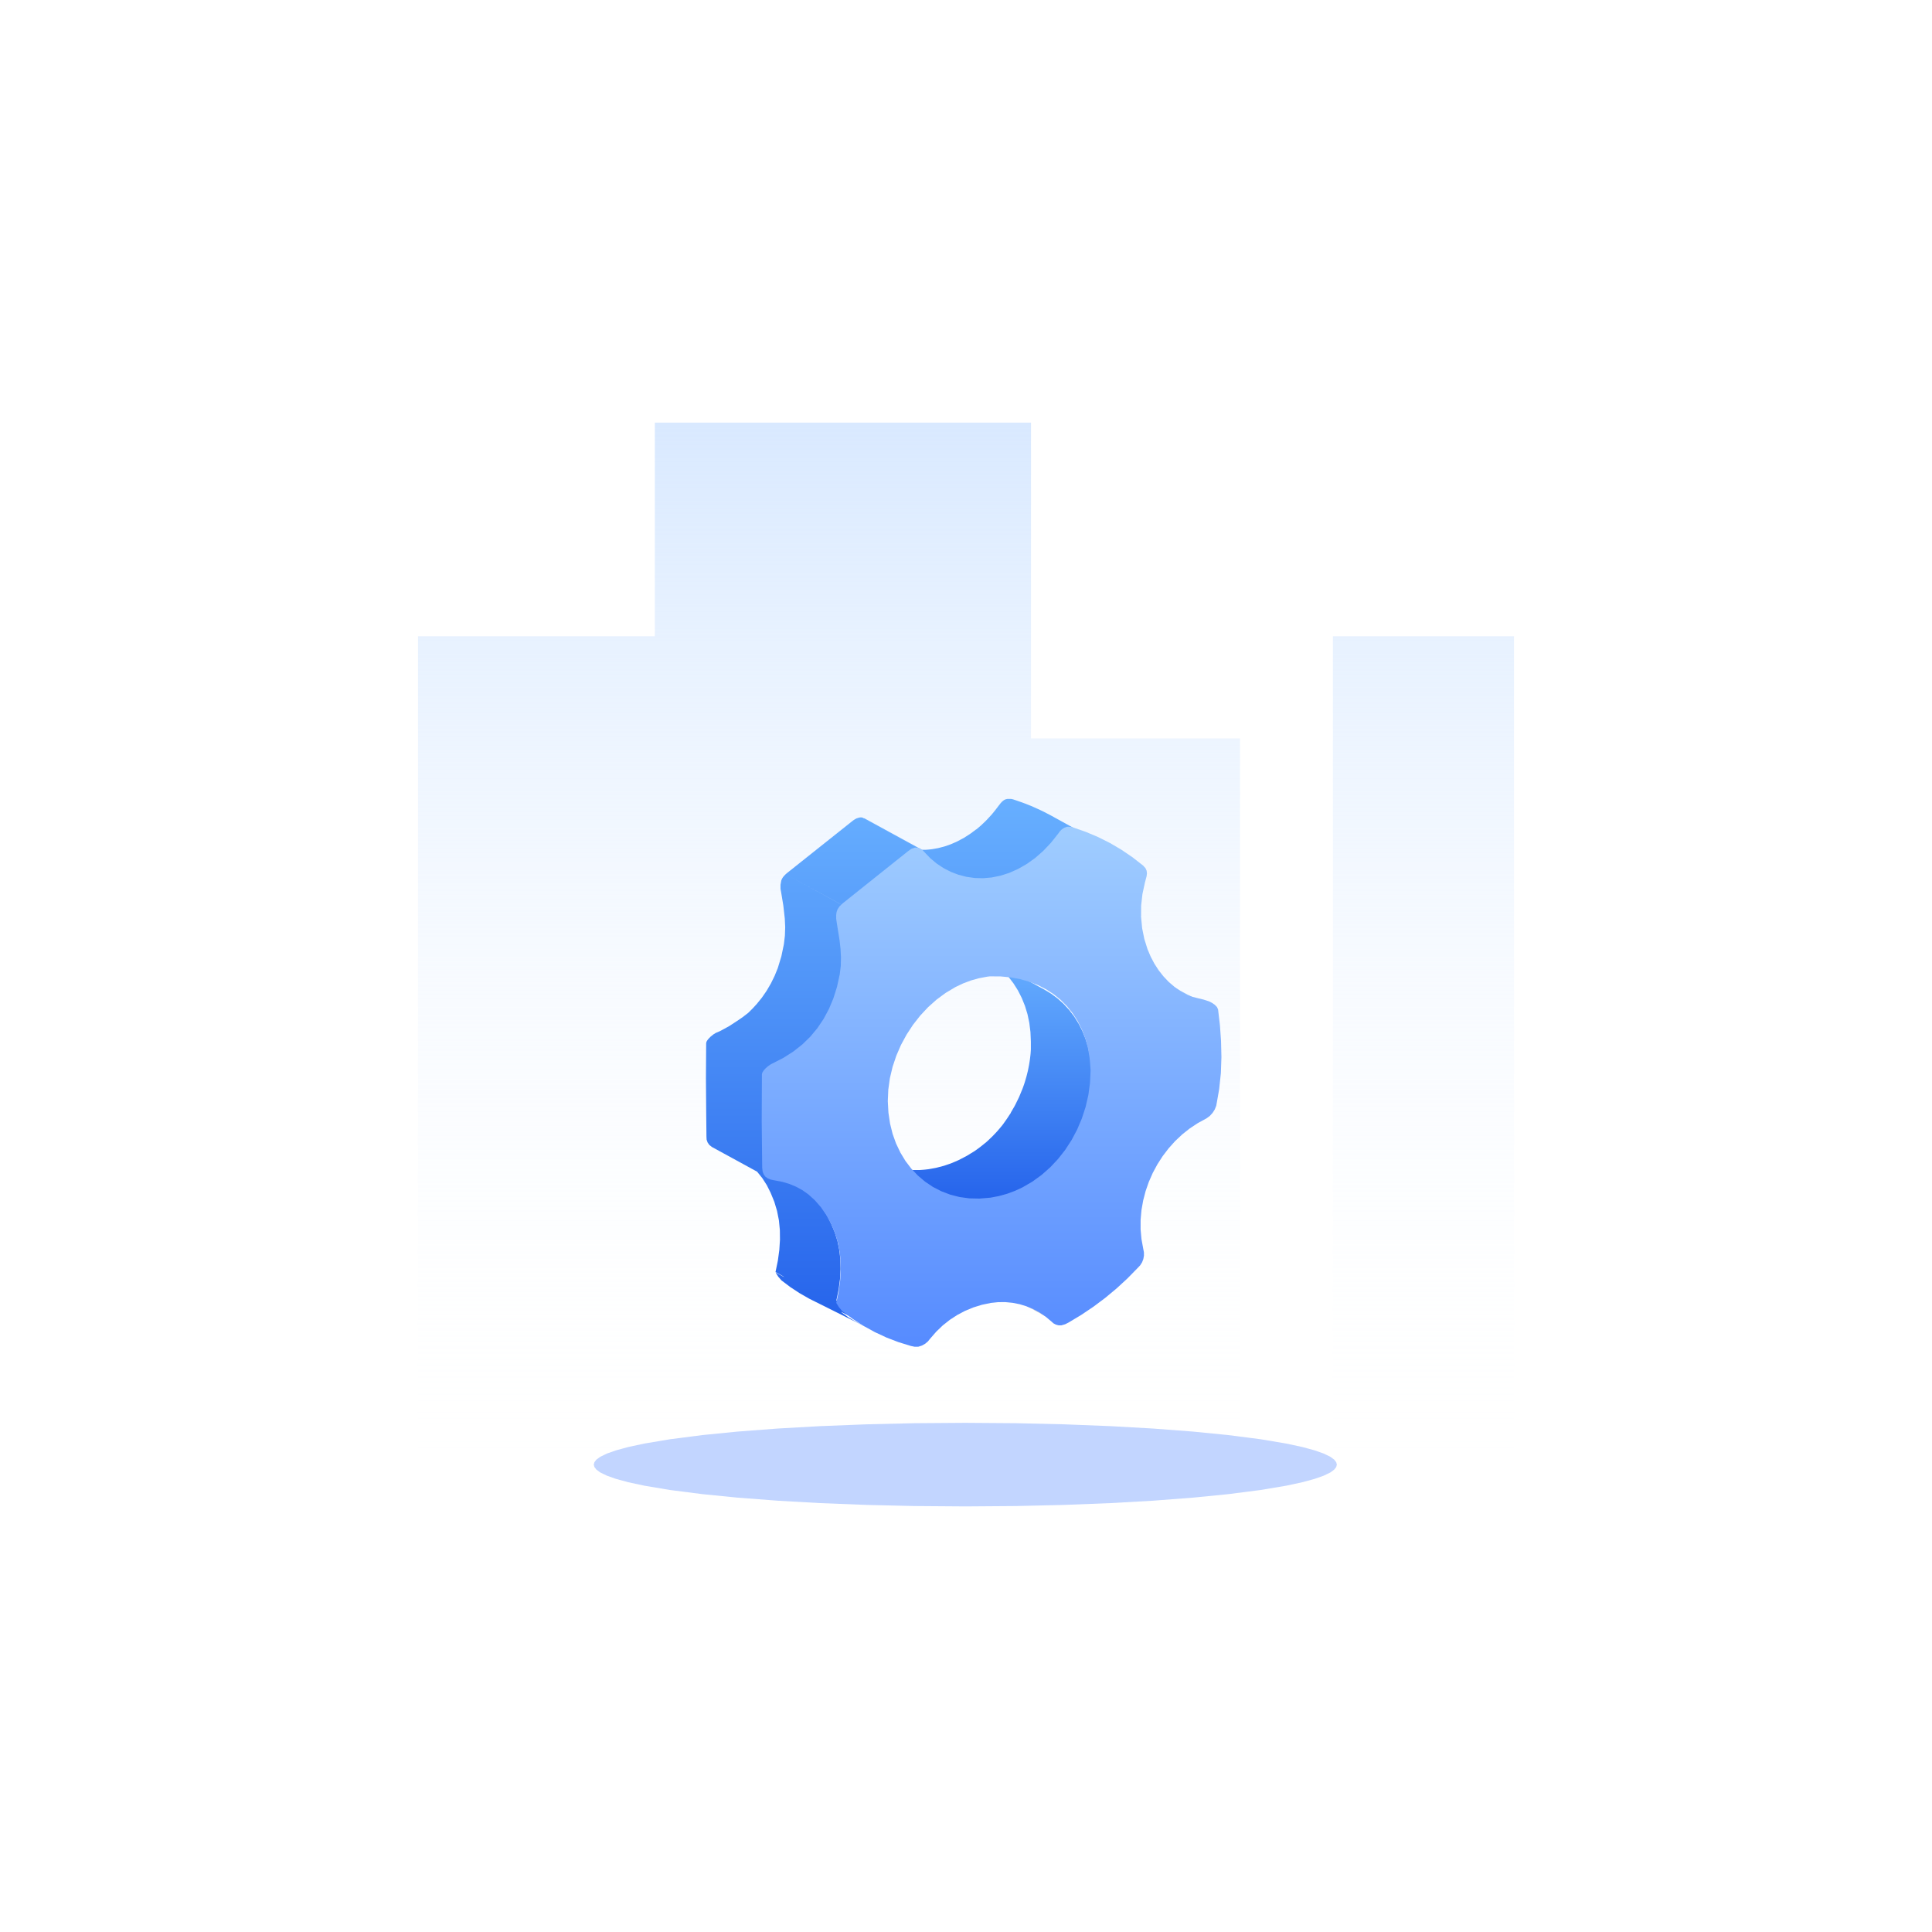 <?xml version="1.0" standalone="no"?><!DOCTYPE svg PUBLIC "-//W3C//DTD SVG 1.1//EN" "http://www.w3.org/Graphics/SVG/1.1/DTD/svg11.dtd"><svg height="1024" node-id="1" sillyvg="true" template-height="1024" template-width="1024" version="1.1" viewBox="0 0 1024 1024" width="1024" xmlns="http://www.w3.org/2000/svg" xmlns:xlink="http://www.w3.org/1999/xlink"><defs node-id="44"><linearGradient gradientUnits="objectBoundingBox" id="linearGradient-1" node-id="5" spreadMethod="pad" x1="0.5" x2="0.5" y1="1" y2="-0"><stop offset="0" stop-color="#ffffff" stop-opacity="0.1"></stop><stop offset="0.13" stop-color="#fbfdff" stop-opacity="0.19"></stop><stop offset="0.41" stop-color="#f1f7ff" stop-opacity="0.43"></stop><stop offset="0.81" stop-color="#e1eeff" stop-opacity="0.82"></stop><stop offset="1" stop-color="#d9e9ff"></stop></linearGradient><linearGradient gradientUnits="objectBoundingBox" id="linearGradient-3" node-id="13" spreadMethod="pad" x1="0" x2="1" y1="0.5" y2="0.5"><stop offset="0" stop-color="#eeeeee"></stop><stop offset="0.03" stop-color="#dddddd"></stop><stop offset="1" stop-color="#d8d8d8"></stop></linearGradient><linearGradient gradientUnits="objectBoundingBox" id="linearGradient-4" node-id="17" spreadMethod="pad" x1="-0" x2="1" y1="0.499" y2="0.499"><stop offset="0" stop-color="#eeeeee"></stop><stop offset="0.03" stop-color="#b4d7fe"></stop><stop offset="1" stop-color="#b0d3fa"></stop></linearGradient><linearGradient gradientUnits="objectBoundingBox" id="linearGradient-5" node-id="21" spreadMethod="pad" x1="0.5" x2="0.5" y1="0" y2="1"><stop offset="0" stop-color="#67afff"></stop><stop offset="1" stop-color="#2563eb"></stop></linearGradient><linearGradient gradientUnits="objectBoundingBox" id="linearGradient-6" node-id="24" spreadMethod="pad" x1="0.5" x2="0.5" y1="0" y2="1"><stop offset="0" stop-color="#67afff"></stop><stop offset="1" stop-color="#2563eb"></stop></linearGradient><linearGradient gradientUnits="objectBoundingBox" id="linearGradient-7" node-id="27" spreadMethod="pad" x1="0.5" x2="0.5" y1="0" y2="1"><stop offset="0" stop-color="#a0cdff"></stop><stop offset="1" stop-color="#568bff"></stop></linearGradient><filter height="2.896" id="filter-2" node-id="11" width="1.213" x="-0.107" y="-0.948"><feGaussianBlur color-interpolation-filters="linearRGB" in="SourceGraphic" result="result1" stdDeviation="14 14"></feGaussianBlur></filter></defs><g node-id="95"><path d="M 0.00 0.00 L 1024.00 0.00 L 1024.00 1024.00 L 0.00 1024.00 Z" fill="#ffffff" fill-rule="evenodd" group-id="1" id="矩形" node-id="32" stroke="none" target-height="1024" target-width="1024" target-x="0" target-y="0"></path><g node-id="96"><path d="M 221.54 775.38 L 221.54 337.23 L 347.08 337.23 L 347.08 224.00 L 546.46 224.00 L 546.46 391.38 L 657.23 391.38 L 657.23 775.38 L 221.54 775.38 Z M 706.46 337.23 L 802.46 337.23 L 802.46 775.38 L 706.46 775.38 L 706.46 337.23 Z" fill="url(#linearGradient-1)" fill-rule="nonzero" group-id="1,2" id="形状结合备份-11" node-id="34" stroke="none" target-height="551.38" target-width="580.92" target-x="221.54" target-y="224"></path><g node-id="97"><path d="M 708.56 776.28 L 708.23 777.54 L 707.18 778.90 L 705.11 780.44 L 701.52 782.17 L 696.78 783.84 L 690.29 785.61 L 681.67 787.46 L 668.13 789.73 L 650.88 791.94 L 632.46 793.77 L 611.02 795.41 L 588.67 796.67 L 563.98 797.64 L 538.63 798.23 L 511.63 798.43 L 484.63 798.23 L 459.28 797.64 L 434.60 796.67 L 412.24 795.41 L 390.81 793.77 L 372.39 791.94 L 355.14 789.73 L 341.60 787.46 L 332.97 785.61 L 326.49 783.84 L 321.75 782.17 L 318.16 780.44 L 316.08 778.90 L 315.04 777.54 L 314.71 776.28 L 315.04 775.02 L 316.08 773.65 L 318.16 772.12 L 321.75 770.39 L 326.49 768.72 L 332.97 766.95 L 341.60 765.10 L 355.14 762.83 L 372.39 760.61 L 390.81 758.78 L 412.24 757.15 L 434.60 755.89 L 459.28 754.92 L 484.63 754.33 L 511.63 754.13 L 538.63 754.33 L 563.98 754.92 L 588.67 755.89 L 611.02 757.15 L 632.46 758.78 L 650.88 760.61 L 668.13 762.83 L 681.67 765.10 L 690.29 766.95 L 696.78 768.72 L 701.52 770.39 L 705.11 772.12 L 707.18 773.65 L 708.23 775.02 L 708.56 776.28 Z" fill="#c2d5ff" fill-rule="evenodd" filter="url(#filter-2)" group-id="1,2,3" id="椭圆形备份-10" node-id="35" stroke="none" target-height="44.3" target-width="393.85" target-x="314.71" target-y="754.13"></path></g><g node-id="98"><path d="M 561.23 701.54 L 529.15 684.01 L 527.16 682.54 L 523.45 679.48 L 519.38 676.92 L 551.47 694.42 L 555.54 697.00 L 559.26 700.06 L 561.23 701.54 L 561.23 701.54 Z" fill="url(#linearGradient-3)" fill-rule="nonzero" group-id="1,2,4" id="路径" node-id="37" stroke="none" target-height="24.62" target-width="41.85" target-x="519.38" target-y="676.92"></path><path d="M 561.23 701.54 L 529.15 684.01 L 527.16 682.54 L 523.45 679.48 L 519.38 676.92 L 551.47 694.42 L 555.54 697.00 L 559.26 700.06 L 561.23 701.54" fill="url(#linearGradient-3)" fill-rule="nonzero" group-id="1,2,4" id="路径" node-id="38" stroke="none" target-height="24.62" target-width="41.85" target-x="519.38" target-y="676.92"></path><path d="M 627.74 529.21 L 595.69 512.00 L 597.43 512.87 L 600.20 513.91 L 603.15 514.65 L 606.12 515.35 L 608.97 516.25 L 610.44 516.92 L 642.46 534.15 L 641.01 533.48 L 638.15 532.57 L 635.18 531.87 L 632.24 531.13 L 629.46 530.11 L 627.74 529.21 Z" fill="url(#linearGradient-4)" fill-rule="nonzero" group-id="1,2,4" id="路径" node-id="39" stroke="none" target-height="22.15" target-width="46.77" target-x="595.69" target-y="512"></path><path d="M 572.46 598.54 L 574.13 594.47 L 574.27 594.08 L 574.27 593.86 L 574.79 592.30 L 575.24 590.96 L 575.72 589.38 L 576.13 588.00 L 576.54 586.37 L 576.85 585.01 L 577.22 583.34 L 577.49 581.98 L 577.76 580.24 L 577.96 578.91 L 578.17 577.06 L 578.25 576.36 L 578.33 575.81 L 578.46 573.78 L 578.46 572.67 L 578.46 569.53 L 578.24 564.41 L 577.64 559.57 L 576.67 554.98 L 575.34 550.63 L 573.62 546.36 L 571.60 542.39 L 569.29 538.71 L 566.68 535.29 L 563.75 532.11 L 560.59 529.26 L 557.19 526.73 L 553.54 524.51 L 521.45 507.08 L 525.12 509.30 L 528.52 511.83 L 531.68 514.67 L 534.60 517.85 L 537.21 521.27 L 539.53 524.95 L 541.54 528.91 L 543.26 533.18 L 544.59 537.54 L 545.56 542.13 L 546.16 546.97 L 546.38 552.09 L 546.38 555.26 L 546.38 556.34 L 546.24 558.38 L 546.11 559.62 L 545.88 561.50 L 545.77 562.23 L 545.68 562.81 L 545.40 564.55 L 545.13 565.91 L 544.79 567.60 L 544.45 568.96 L 544.04 570.59 L 543.64 571.95 L 543.18 573.53 L 542.73 574.89 L 542.19 576.42 L 541.96 577.03 L 540.28 581.10 L 540.10 581.53 L 538.11 585.58 L 537.68 586.39 L 535.77 589.67 L 535.77 589.81 L 533.78 592.84 L 533.17 593.72 L 531.56 595.98 L 531.02 596.68 L 528.75 599.37 L 528.27 599.89 L 526.33 601.95 L 525.55 602.72 L 523.61 604.57 L 522.99 605.14 L 520.21 607.40 L 519.55 607.92 L 517.15 609.68 L 516.42 610.18 L 512.73 612.44 L 512.05 612.83 L 508.13 614.86 L 507.47 615.15 L 504.69 616.35 L 503.83 616.69 L 500.36 617.87 L 499.88 618.00 L 496.76 618.82 L 495.80 619.04 L 492.16 619.70 L 489.97 619.95 L 487.63 620.13 L 486.22 620.13 L 483.09 620.13 L 481.53 620.13 L 478.56 619.81 L 477.16 619.63 L 473.44 618.86 L 472.99 618.86 L 468.95 617.60 L 467.78 617.14 L 465.04 615.97 L 462.77 614.84 L 494.88 632.25 L 496.53 633.11 L 497.19 633.40 L 499.93 634.58 L 501.08 635.03 L 505.14 636.29 L 505.14 636.29 L 505.55 636.29 L 509.26 637.06 L 510.67 637.24 L 513.64 637.54 L 515.20 637.54 L 518.33 637.54 L 519.73 637.54 L 522.02 637.41 L 524.26 637.11 L 526.19 636.79 L 527.91 636.45 L 528.89 636.23 L 532.01 635.41 L 532.49 635.28 L 535.93 634.10 L 536.82 633.74 L 539.60 632.56 L 540.10 632.36 L 540.26 632.36 L 544.18 630.33 L 544.86 629.92 L 548.55 627.66 L 548.80 627.50 L 549.28 627.16 L 551.54 625.40 L 552.22 624.88 L 555.01 622.62 L 555.17 622.48 L 555.62 622.05 L 557.57 620.20 L 558.34 619.43 L 560.27 617.35 L 560.65 616.96 L 560.65 616.83 L 562.92 614.14 L 563.44 613.44 L 565.07 611.17 L 565.41 610.72 L 565.68 610.32 L 567.68 607.29 L 567.68 607.15 L 569.58 603.85 L 569.81 603.46 L 570.01 603.06 L 572.00 599.01 L 572.46 598.54 Z" fill="url(#linearGradient-5)" fill-rule="evenodd" group-id="1,2,4" id="路径" node-id="40" stroke="none" target-height="130.46" target-width="115.69" target-x="462.77" target-y="507.08"></path><path d="M 535.31 423.44 L 535.82 423.44 L 536.53 423.57 L 537.13 423.73 L 541.81 425.34 L 543.24 425.88 L 546.44 427.14 L 547.99 427.82 L 551.14 429.25 L 552.48 429.88 L 552.99 430.13 L 556.85 432.13 L 588.31 449.45 L 583.87 447.21 L 582.53 446.58 L 579.38 445.14 L 577.82 444.47 L 574.60 443.18 L 573.18 442.65 L 568.52 441.05 L 567.25 440.60 L 566.74 440.60 L 565.34 440.60 L 564.07 440.98 L 563.10 441.59 L 562.87 441.75 L 562.05 442.53 L 561.81 442.78 L 560.70 444.17 L 558.76 446.73 L 558.12 447.52 L 556.76 449.14 L 556.63 449.30 L 556.19 449.79 L 554.43 451.68 L 553.63 452.49 L 551.99 454.08 L 551.50 454.55 L 551.19 454.80 L 548.75 456.89 L 548.09 457.40 L 546.10 458.87 L 545.84 459.07 L 545.44 459.32 L 542.35 461.29 L 542.13 461.45 L 538.82 463.20 L 538.44 463.41 L 538.04 463.56 L 535.60 464.62 L 535.17 464.80 L 532.31 465.79 L 531.53 466.04 L 529.31 466.62 L 528.46 466.80 L 525.55 467.34 L 523.79 467.59 L 522.02 467.68 L 518.45 467.68 L 517.22 467.68 L 514.78 467.43 L 513.69 467.27 L 510.38 466.60 L 510.25 466.60 L 506.87 465.54 L 505.85 465.11 L 503.63 464.13 L 503.05 463.88 L 501.63 463.11 L 482.99 452.87 L 476.69 457.84 L 448.77 480.08 L 448.15 480.62 L 448.15 480.64 L 416.58 463.41 L 448.08 480.64 L 447.21 481.52 L 446.60 482.28 L 446.13 483.05 L 445.73 483.97 L 445.71 483.96 L 445.62 484.31 L 445.31 486.43 L 445.34 488.53 L 445.73 490.63 L 446.84 497.19 L 447.66 504.00 L 447.92 508.57 L 447.80 513.11 L 447.30 517.64 L 445.89 524.09 L 443.92 530.40 L 442.23 534.57 L 440.25 538.61 L 438.52 541.62 L 436.63 544.52 L 434.73 547.06 L 432.71 549.50 L 430.54 551.88 L 428.24 554.13 L 425.38 556.55 L 422.38 558.80 L 417.81 561.67 L 413.02 564.16 L 412.80 564.04 L 411.48 564.63 L 411.35 564.63 L 409.89 565.49 L 408.37 566.70 L 407.28 567.80 L 406.67 568.59 L 406.31 569.15 L 406.09 569.62 L 405.98 570.25 L 405.85 590.84 L 406.03 611.41 L 406.13 619.64 L 406.11 620.29 L 423.85 629.17 L 427.47 631.60 L 430.76 634.40 L 433.73 637.58 L 436.35 641.05 L 438.64 644.77 L 440.59 648.74 L 442.46 653.22 L 443.89 657.86 L 444.87 662.68 L 445.42 667.69 L 445.52 672.68 L 445.22 677.93 L 444.49 683.45 L 443.29 689.28 L 444.95 690.10 L 445.69 691.29 L 446.72 692.62 L 448.80 694.91 L 455.68 699.69 L 459.09 701.87 L 462.77 704.00 L 445.82 695.29 L 446.29 695.77 L 449.73 698.25 L 453.07 700.23 L 460.31 704.00 L 428.84 688.30 L 423.75 685.38 L 418.87 682.17 L 414.20 678.64 L 412.48 676.66 L 411.08 674.46 L 415.62 676.88 L 415.19 676.50 L 411.04 674.20 L 412.28 668.17 L 413.06 662.46 L 413.40 657.05 L 413.34 651.91 L 412.83 646.76 L 411.84 641.76 L 410.38 636.91 L 408.43 632.16 L 406.42 628.15 L 404.04 624.44 L 401.28 621.01 L 377.32 607.92 L 376.00 606.88 L 375.05 605.55 L 374.52 604.01 L 374.43 602.33 L 374.39 598.22 L 374.30 590.00 L 374.16 571.50 L 374.28 552.94 L 374.41 552.31 L 374.61 551.84 L 374.97 551.28 L 375.60 550.49 L 376.67 549.41 L 378.22 548.18 L 379.65 547.32 L 379.78 547.32 L 381.19 546.70 L 382.07 546.27 L 386.33 543.95 L 390.42 541.30 L 393.56 539.16 L 396.56 536.84 L 398.85 534.58 L 401.03 532.21 L 403.82 528.77 L 406.33 525.13 L 408.57 521.30 L 410.55 517.27 L 412.24 513.11 L 414.14 506.87 L 415.47 500.48 L 416.01 495.96 L 416.17 491.40 L 415.95 486.81 L 415.18 479.97 L 414.10 473.39 L 413.69 471.14 L 413.69 468.91 L 414.10 466.66 L 414.50 465.73 L 414.97 464.97 L 415.57 464.23 L 416.45 463.33 L 417.07 462.79 L 451.99 435.00 L 452.64 434.53 L 452.66 434.54 L 452.95 434.34 L 453.92 433.79 L 455.46 433.31 L 456.27 433.23 L 457.07 433.31 L 457.53 433.57 L 457.95 433.74 L 488.44 450.40 L 488.49 450.40 L 457.95 433.72 L 458.15 433.72 L 488.69 450.40 L 490.63 450.40 L 492.27 450.27 L 493.83 450.11 L 494.17 450.06 L 497.08 449.54 L 497.92 449.34 L 500.14 448.76 L 500.94 448.53 L 503.81 447.52 L 504.21 447.36 L 506.67 446.29 L 507.43 445.93 L 510.74 444.17 L 510.96 444.04 L 514.05 442.06 L 514.71 441.59 L 517.36 439.61 L 517.47 439.61 L 519.93 437.52 L 520.71 436.78 L 522.36 435.21 L 523.16 434.38 L 524.91 432.49 L 525.49 431.86 L 526.26 430.94 L 526.84 430.22 L 527.49 429.43 L 529.44 426.87 L 530.44 425.59 L 530.69 425.34 L 531.17 424.83 L 531.51 424.56 L 531.73 424.38 L 531.89 424.24 L 532.66 423.79 L 532.90 423.69 L 533.91 423.44 L 535.31 423.44 Z" fill="url(#linearGradient-6)" fill-rule="evenodd" group-id="1,2,4" id="形状结合" node-id="41" stroke="none" target-height="280.56" target-width="214.15" target-x="374.16" target-y="423.44"></path><path d="M 645.61 535.07 L 646.59 543.41 L 647.18 551.81 L 647.38 560.28 L 647.09 568.74 L 646.18 577.31 L 644.65 586.02 L 643.84 588.06 L 642.68 589.88 L 641.21 591.47 L 639.46 592.77 L 634.88 595.26 L 630.60 598.09 L 626.58 601.28 L 622.81 604.84 L 619.35 608.70 L 616.23 612.79 L 613.45 617.11 L 610.98 621.69 L 608.89 626.45 L 607.20 631.30 L 605.91 636.26 L 605.01 641.34 L 604.55 646.48 L 604.54 651.59 L 605.00 656.70 L 605.93 661.82 L 606.30 663.71 L 606.32 665.54 L 605.98 667.36 L 605.31 669.08 L 604.33 670.63 L 603.02 672.02 L 597.54 677.62 L 591.81 682.90 L 585.81 687.89 L 579.57 692.57 L 573.10 696.92 L 566.41 700.94 L 564.53 701.89 L 562.52 702.47 L 561.03 702.45 L 559.62 702.07 L 558.33 701.38 L 557.22 700.38 L 554.20 697.85 L 551.01 695.68 L 547.63 693.86 L 544.09 692.38 L 540.45 691.26 L 536.68 690.52 L 532.87 690.15 L 529.02 690.17 L 525.12 690.58 L 520.40 691.57 L 515.88 692.97 L 511.53 694.77 L 507.33 696.99 L 503.36 699.58 L 499.67 702.51 L 496.24 705.80 L 493.06 709.45 L 491.82 710.98 L 490.34 712.23 L 488.64 713.17 L 486.78 713.78 L 484.78 713.80 L 482.83 713.40 L 476.23 711.37 L 469.84 708.92 L 463.62 706.02 L 457.61 702.69 L 451.85 698.96 L 446.32 694.82 L 444.64 692.81 L 443.26 690.58 L 444.50 684.60 L 445.28 678.94 L 445.62 673.57 L 445.56 668.48 L 445.05 663.38 L 444.05 658.43 L 442.58 653.62 L 440.62 648.92 L 438.00 644.06 L 435.09 639.82 L 431.89 636.16 L 428.40 633.01 L 425.33 630.84 L 422.02 629.02 L 418.45 627.53 L 414.58 626.38 L 410.38 625.59 L 408.45 625.19 L 406.92 624.56 L 405.72 623.71 L 404.83 622.58 L 404.23 621.04 L 403.98 618.94 L 403.72 594.18 L 403.83 569.40 L 404.05 568.50 L 404.77 567.36 L 405.75 566.27 L 406.94 565.22 L 408.21 564.31 L 409.32 563.70 L 415.22 560.69 L 420.51 557.31 L 425.26 553.57 L 429.50 549.44 L 433.25 544.92 L 436.52 540.05 L 439.34 534.80 L 441.72 529.13 L 443.64 523.02 L 445.09 516.40 L 445.63 511.93 L 445.73 507.40 L 445.49 502.84 L 444.98 498.30 L 443.55 489.38 L 443.21 487.06 L 443.18 485.10 L 443.40 483.44 L 443.95 481.90 L 444.99 480.37 L 446.61 478.82 L 481.51 450.96 L 483.13 449.86 L 484.97 449.22 L 486.41 449.32 L 487.75 449.76 L 488.95 450.53 L 489.93 451.59 L 493.05 454.85 L 496.43 457.69 L 500.08 460.10 L 503.98 462.11 L 508.04 463.65 L 512.27 464.74 L 516.61 465.36 L 521.00 465.48 L 525.48 465.10 L 530.21 464.15 L 534.92 462.65 L 539.61 460.56 L 544.32 457.85 L 548.67 454.74 L 552.88 451.05 L 556.97 446.75 L 560.93 441.77 L 561.81 440.52 L 562.90 439.49 L 564.18 438.71 L 565.60 438.19 L 567.25 438.21 L 568.84 438.59 L 575.54 440.92 L 582.03 443.66 L 588.34 446.83 L 594.43 450.41 L 600.26 454.38 L 605.86 458.75 L 607.14 460.16 L 607.74 461.50 L 607.90 462.94 L 607.72 464.45 L 606.87 467.62 L 605.52 473.85 L 604.83 479.96 L 604.79 485.98 L 605.36 491.97 L 606.51 497.67 L 608.22 503.12 L 609.90 507.07 L 611.85 510.77 L 614.08 514.22 L 616.60 517.43 L 619.41 520.40 L 622.47 523.03 L 625.77 525.34 L 629.36 527.33 L 632.10 528.36 L 635.02 529.10 L 637.95 529.81 L 640.78 530.73 L 642.30 531.49 L 643.82 532.52 L 645.04 533.77 L 645.61 535.07 Z M 524.90 634.80 L 529.37 633.95 L 533.70 632.75 L 537.89 631.21 L 541.96 629.32 L 547.14 626.31 L 552.00 622.80 L 556.58 618.76 L 560.77 614.31 L 564.57 609.47 L 567.99 604.20 L 570.93 598.66 L 573.40 592.83 L 575.40 586.69 L 576.85 580.40 L 577.73 573.94 L 578.04 567.28 L 577.59 561.26 L 576.67 555.71 L 575.31 550.59 L 573.52 545.87 L 571.24 541.29 L 568.59 537.14 L 565.59 533.38 L 562.22 529.99 L 558.50 526.97 L 554.48 524.36 L 550.15 522.14 L 545.46 520.31 L 540.66 518.95 L 535.60 518.02 L 530.25 517.52 L 524.58 517.49 L 523.15 517.67 L 518.79 518.50 L 514.55 519.69 L 510.42 521.25 L 506.39 523.17 L 501.28 526.22 L 496.45 529.77 L 491.89 533.84 L 487.71 538.32 L 483.92 543.15 L 480.51 548.36 L 477.54 553.84 L 475.08 559.51 L 473.10 565.40 L 471.66 571.44 L 470.82 577.51 L 470.55 583.65 L 470.90 589.82 L 471.76 595.58 L 473.10 600.97 L 474.91 606.03 L 477.25 610.93 L 479.95 615.39 L 483.03 619.43 L 486.50 623.07 L 490.35 626.33 L 494.48 629.10 L 498.92 631.38 L 503.68 633.20 L 508.59 634.45 L 513.72 635.15 L 519.12 635.27 L 524.83 634.80" fill="url(#linearGradient-7)" fill-rule="evenodd" group-id="1,2,4" id="形状" node-id="42" stroke="none" target-height="275.61" target-width="243.66" target-x="403.72" target-y="438.19"></path></g></g></g></svg>